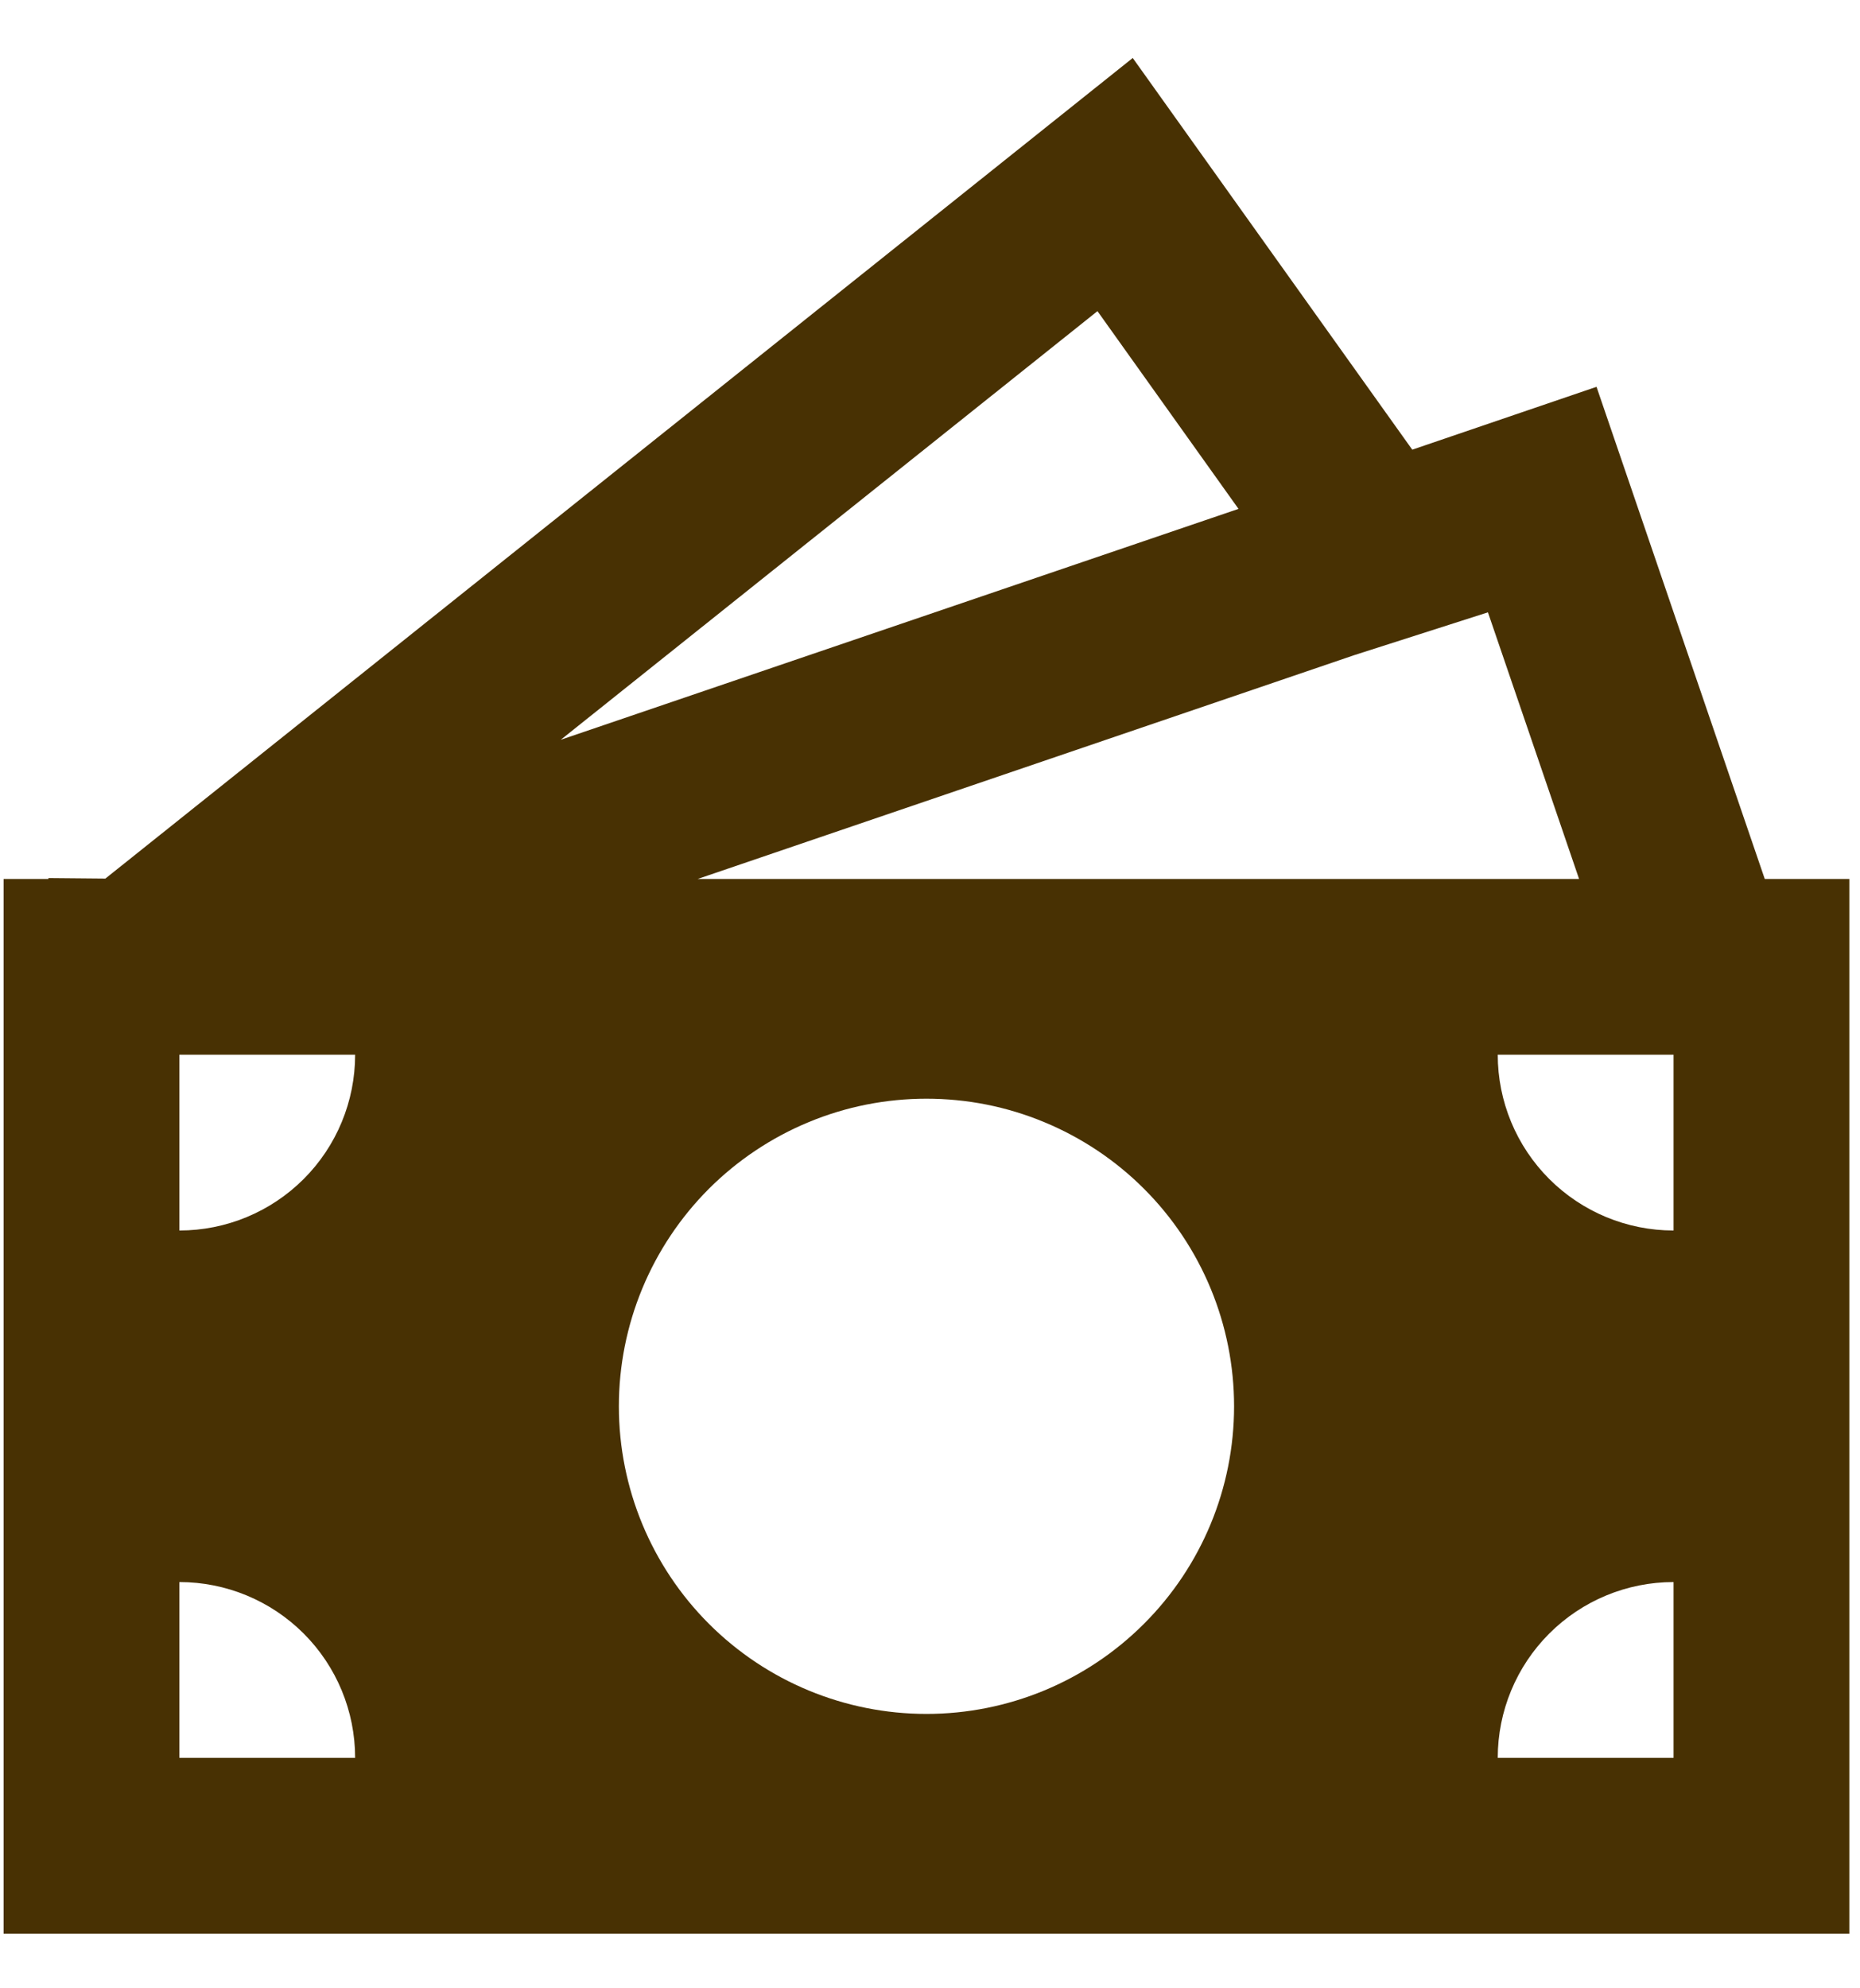 <svg width="29" height="31" viewBox="0 0 29 31" fill="none" xmlns="http://www.w3.org/2000/svg">
<path d="M17.661 0.904L22.019 7.011L24.892 6.031L27.515 13.704H28.834V30.148H0.056V13.704H0.755V13.69L1.643 13.698L17.661 0.904ZM10.878 13.704H24.62L23.199 9.547L21.113 10.215L10.878 13.704ZM8.743 11.534L19.31 7.934L17.111 4.851L8.743 11.534ZM5.537 16.444H2.797V19.185C3.524 19.185 4.221 18.896 4.735 18.382C5.249 17.868 5.537 17.171 5.537 16.444ZM19.241 21.926C19.241 21.296 19.117 20.672 18.876 20.09C18.635 19.508 18.282 18.98 17.836 18.534C17.391 18.089 16.862 17.736 16.28 17.495C15.698 17.253 15.075 17.13 14.445 17.13C13.815 17.13 13.191 17.253 12.609 17.495C12.027 17.736 11.499 18.089 11.053 18.534C10.608 18.98 10.255 19.508 10.014 20.09C9.773 20.672 9.649 21.296 9.649 21.926C9.649 23.198 10.154 24.418 11.053 25.317C11.953 26.217 13.173 26.722 14.445 26.722C15.717 26.722 16.937 26.217 17.836 25.317C18.736 24.418 19.241 23.198 19.241 21.926ZM26.093 27.407V24.666C25.366 24.666 24.669 24.955 24.155 25.469C23.641 25.983 23.352 26.68 23.352 27.407H26.093ZM23.352 16.444C23.352 17.171 23.641 17.868 24.155 18.382C24.669 18.896 25.366 19.185 26.093 19.185V16.444H23.352ZM2.797 27.407H5.537C5.537 26.68 5.249 25.983 4.735 25.469C4.221 24.955 3.524 24.666 2.797 24.666V27.407Z" fill="#483103"/>
</svg>
